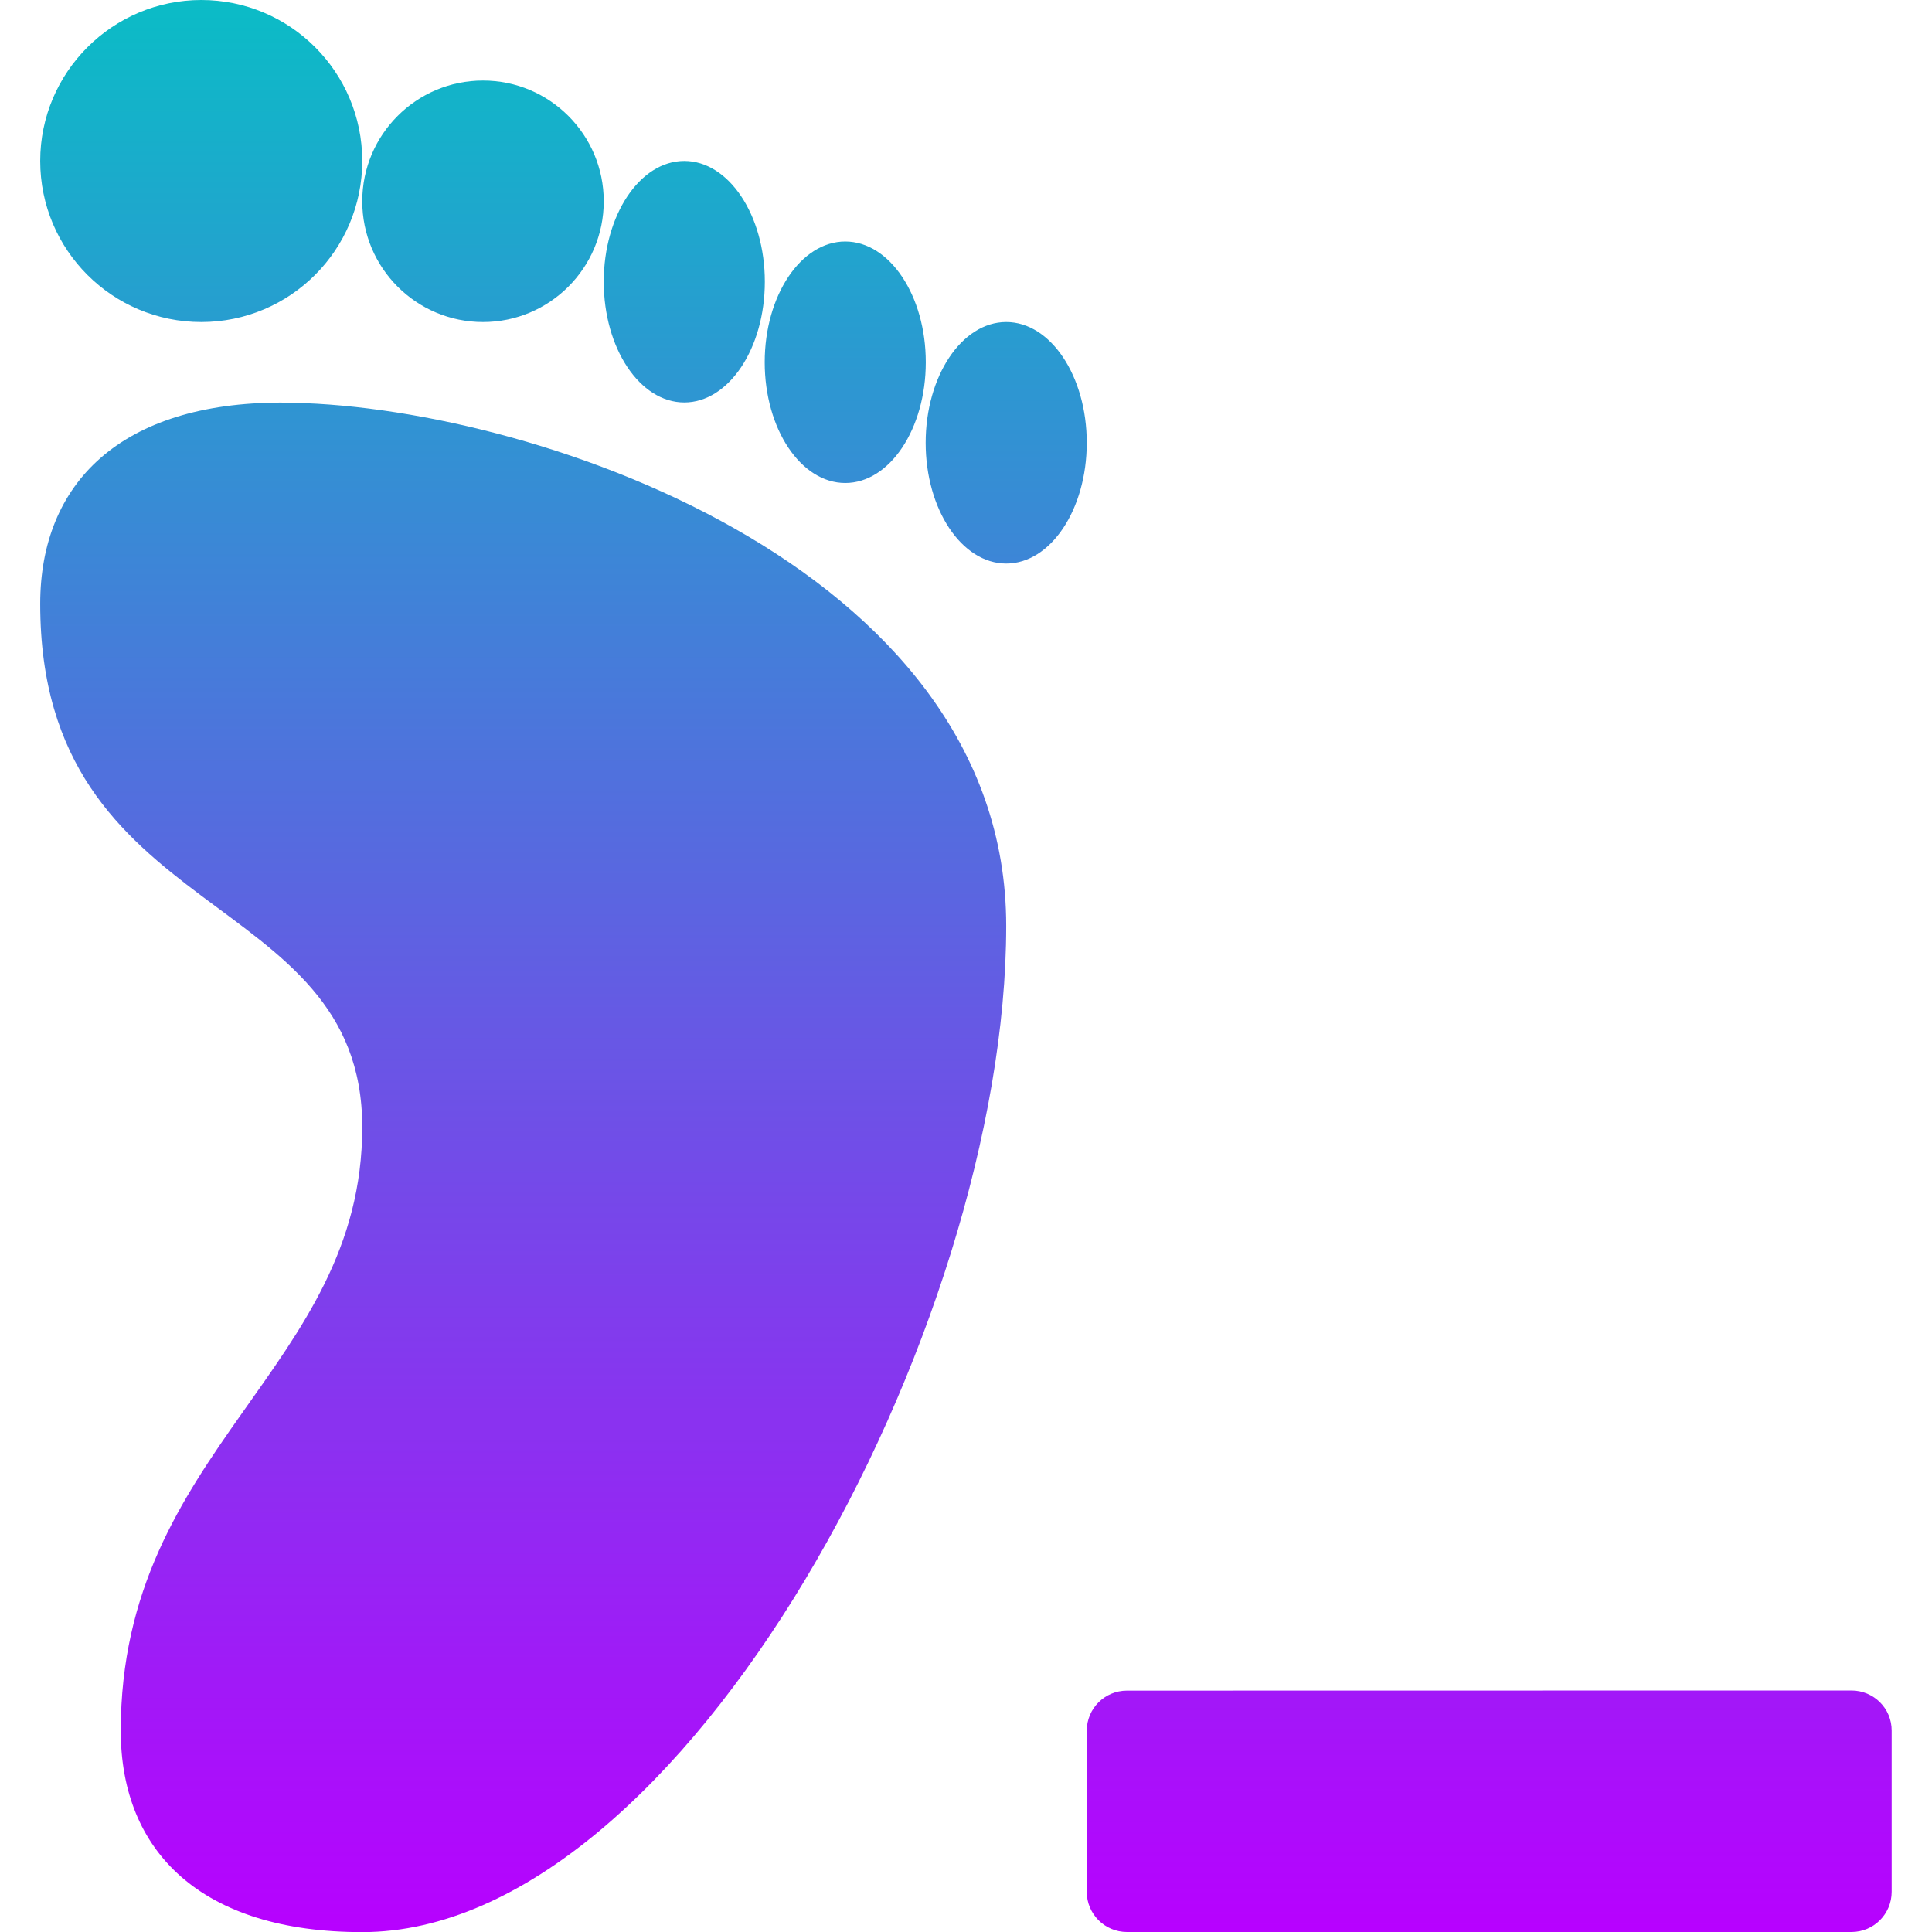 <?xml version="1.0" encoding="UTF-8" standalone="no"?>
<svg
   version="1.1"
   viewBox="0 0 16 16"
   id="svg8"
   width="16"
   height="16"
   xmlns="http://www.w3.org/2000/svg"
   xmlns:svg="http://www.w3.org/2000/svg"
   xmlns:rdf="http://www.w3.org/1999/02/22-rdf-syntax-ns#"
   xmlns:cc="http://creativecommons.org/ns#"
   xmlns:dc="http://purl.org/dc/elements/1.1/">
   <defs>
   <style id="current-color-scheme" type="text/css">
   .ColorScheme-Text { color: #0abdc6; } .ColorScheme-Highlight { color:#5294e2; }
  </style>
  <linearGradient id="arrongin" x1="0%" x2="0%" y1="0%" y2="100%">
   <stop offset="0%" style="stop-color:#dd9b44; stop-opacity:1"/>
   <stop offset="100%" style="stop-color:#ad6c16; stop-opacity:1"/>
  </linearGradient>
  <linearGradient id="aurora" x1="0%" x2="0%" y1="0%" y2="100%">
   <stop offset="0%" style="stop-color:#09D4DF; stop-opacity:1"/>
   <stop offset="100%" style="stop-color:#9269F4; stop-opacity:1"/>
  </linearGradient>
  <linearGradient id="cyberneon" x1="0%" x2="0%" y1="0%" y2="100%">
    <stop offset="0" style="stop-color:#0abdc6; stop-opacity:1"/>
    <stop offset="1" style="stop-color:#ea00d9; stop-opacity:1"/>
  </linearGradient>
  <linearGradient id="fitdance" x1="0%" x2="0%" y1="0%" y2="100%">
   <stop offset="0%" style="stop-color:#1AD6AB; stop-opacity:1"/>
   <stop offset="100%" style="stop-color:#329DB6; stop-opacity:1"/>
  </linearGradient>
  <linearGradient id="oomox" x1="0%" x2="0%" y1="0%" y2="100%">
   <stop offset="0%" style="stop-color:#0abdc6; stop-opacity:1"/>
   <stop offset="100%" style="stop-color:#b800ff; stop-opacity:1"/>
  </linearGradient>
  <linearGradient id="rainblue" x1="0%" x2="0%" y1="0%" y2="100%">
   <stop offset="0%" style="stop-color:#00F260; stop-opacity:1"/>
   <stop offset="100%" style="stop-color:#0575E6; stop-opacity:1"/>
  </linearGradient>
  <linearGradient id="sunrise" x1="0%" x2="0%" y1="0%" y2="100%">
   <stop offset="0%" style="stop-color: #FF8501; stop-opacity:1"/>
   <stop offset="100%" style="stop-color: #FFCB01; stop-opacity:1"/>
  </linearGradient>
  <linearGradient id="telinkrin" x1="0%" x2="0%" y1="0%" y2="100%">
   <stop offset="0%" style="stop-color: #b2ced6; stop-opacity:1"/>
   <stop offset="100%" style="stop-color: #6da5b7; stop-opacity:1"/>
  </linearGradient>
  <linearGradient id="60spsycho" x1="0%" x2="0%" y1="0%" y2="100%">
   <stop offset="0%" style="stop-color: #df5940; stop-opacity:1"/>
   <stop offset="25%" style="stop-color: #d8d15f; stop-opacity:1"/>
   <stop offset="50%" style="stop-color: #e9882a; stop-opacity:1"/>
   <stop offset="100%" style="stop-color: #279362; stop-opacity:1"/>
  </linearGradient>
  <linearGradient id="90ssummer" x1="0%" x2="0%" y1="0%" y2="100%">
   <stop offset="0%" style="stop-color: #f618c7; stop-opacity:1"/>
   <stop offset="20%" style="stop-color: #94ffab; stop-opacity:1"/>
   <stop offset="50%" style="stop-color: #fbfd54; stop-opacity:1"/>
   <stop offset="100%" style="stop-color: #0f83ae; stop-opacity:1"/>
  </linearGradient>
 </defs>
  <path
     d="M 1.667,0 C 0.933,0 0.333,0.597 0.333,1.333 0.333,2.07 0.93,2.667 1.667,2.667 2.403,2.667 3,2.07 3,1.333 3,0.597 2.403,0 1.667,0 Z m 2.333,0.667 c -0.552,0 -1,0.448 -1,1 0,0.552 0.448,1 1,1 0.552,0 1,-0.448 1,-1 0,-0.552 -0.448,-1 -1,-1 z M 5.667,1.333 c -0.368,0 -0.667,0.448 -0.667,1 0,0.552 0.299,1 0.667,1 0.368,0 0.667,-0.448 0.667,-1 0,-0.552 -0.299,-1 -0.667,-1 z M 7,2 c -0.368,0 -0.667,0.448 -0.667,1 0,0.552 0.299,1 0.667,1 0.368,0 0.667,-0.448 0.667,-1 0,-0.552 -0.299,-1 -0.667,-1 z m 1.333,0.667 c -0.368,0 -0.667,0.448 -0.667,1 0,0.552 0.299,1 0.667,1 0.368,0 0.667,-0.448 0.667,-1 0,-0.552 -0.299,-1 -0.667,-1 z m -6,0.667 c -1.333,0 -2,0.667 -2,1.667 0,2.667 2.667,2.333 2.667,4.333 0,2 -2,2.667 -2,5 0,1 0.667,1.667 2,1.667 2.667,0 5.333,-5 5.333,-8.333 0,-3 -4,-4.333 -6,-4.333 z m 7,10.667 c -0.185,0 -0.333,0.149 -0.333,0.333 v 1.333 C 9,15.851 9.149,16 9.333,16 h 6 c 0.185,0 0.333,-0.149 0.333,-0.333 V 14.333 C 15.667,14.149 15.518,14 15.333,14 Z"
     style="fill:url(#oomox);stroke-width:0.667"
     id="path8"
     class="ColorScheme-Text"/>
</svg>

